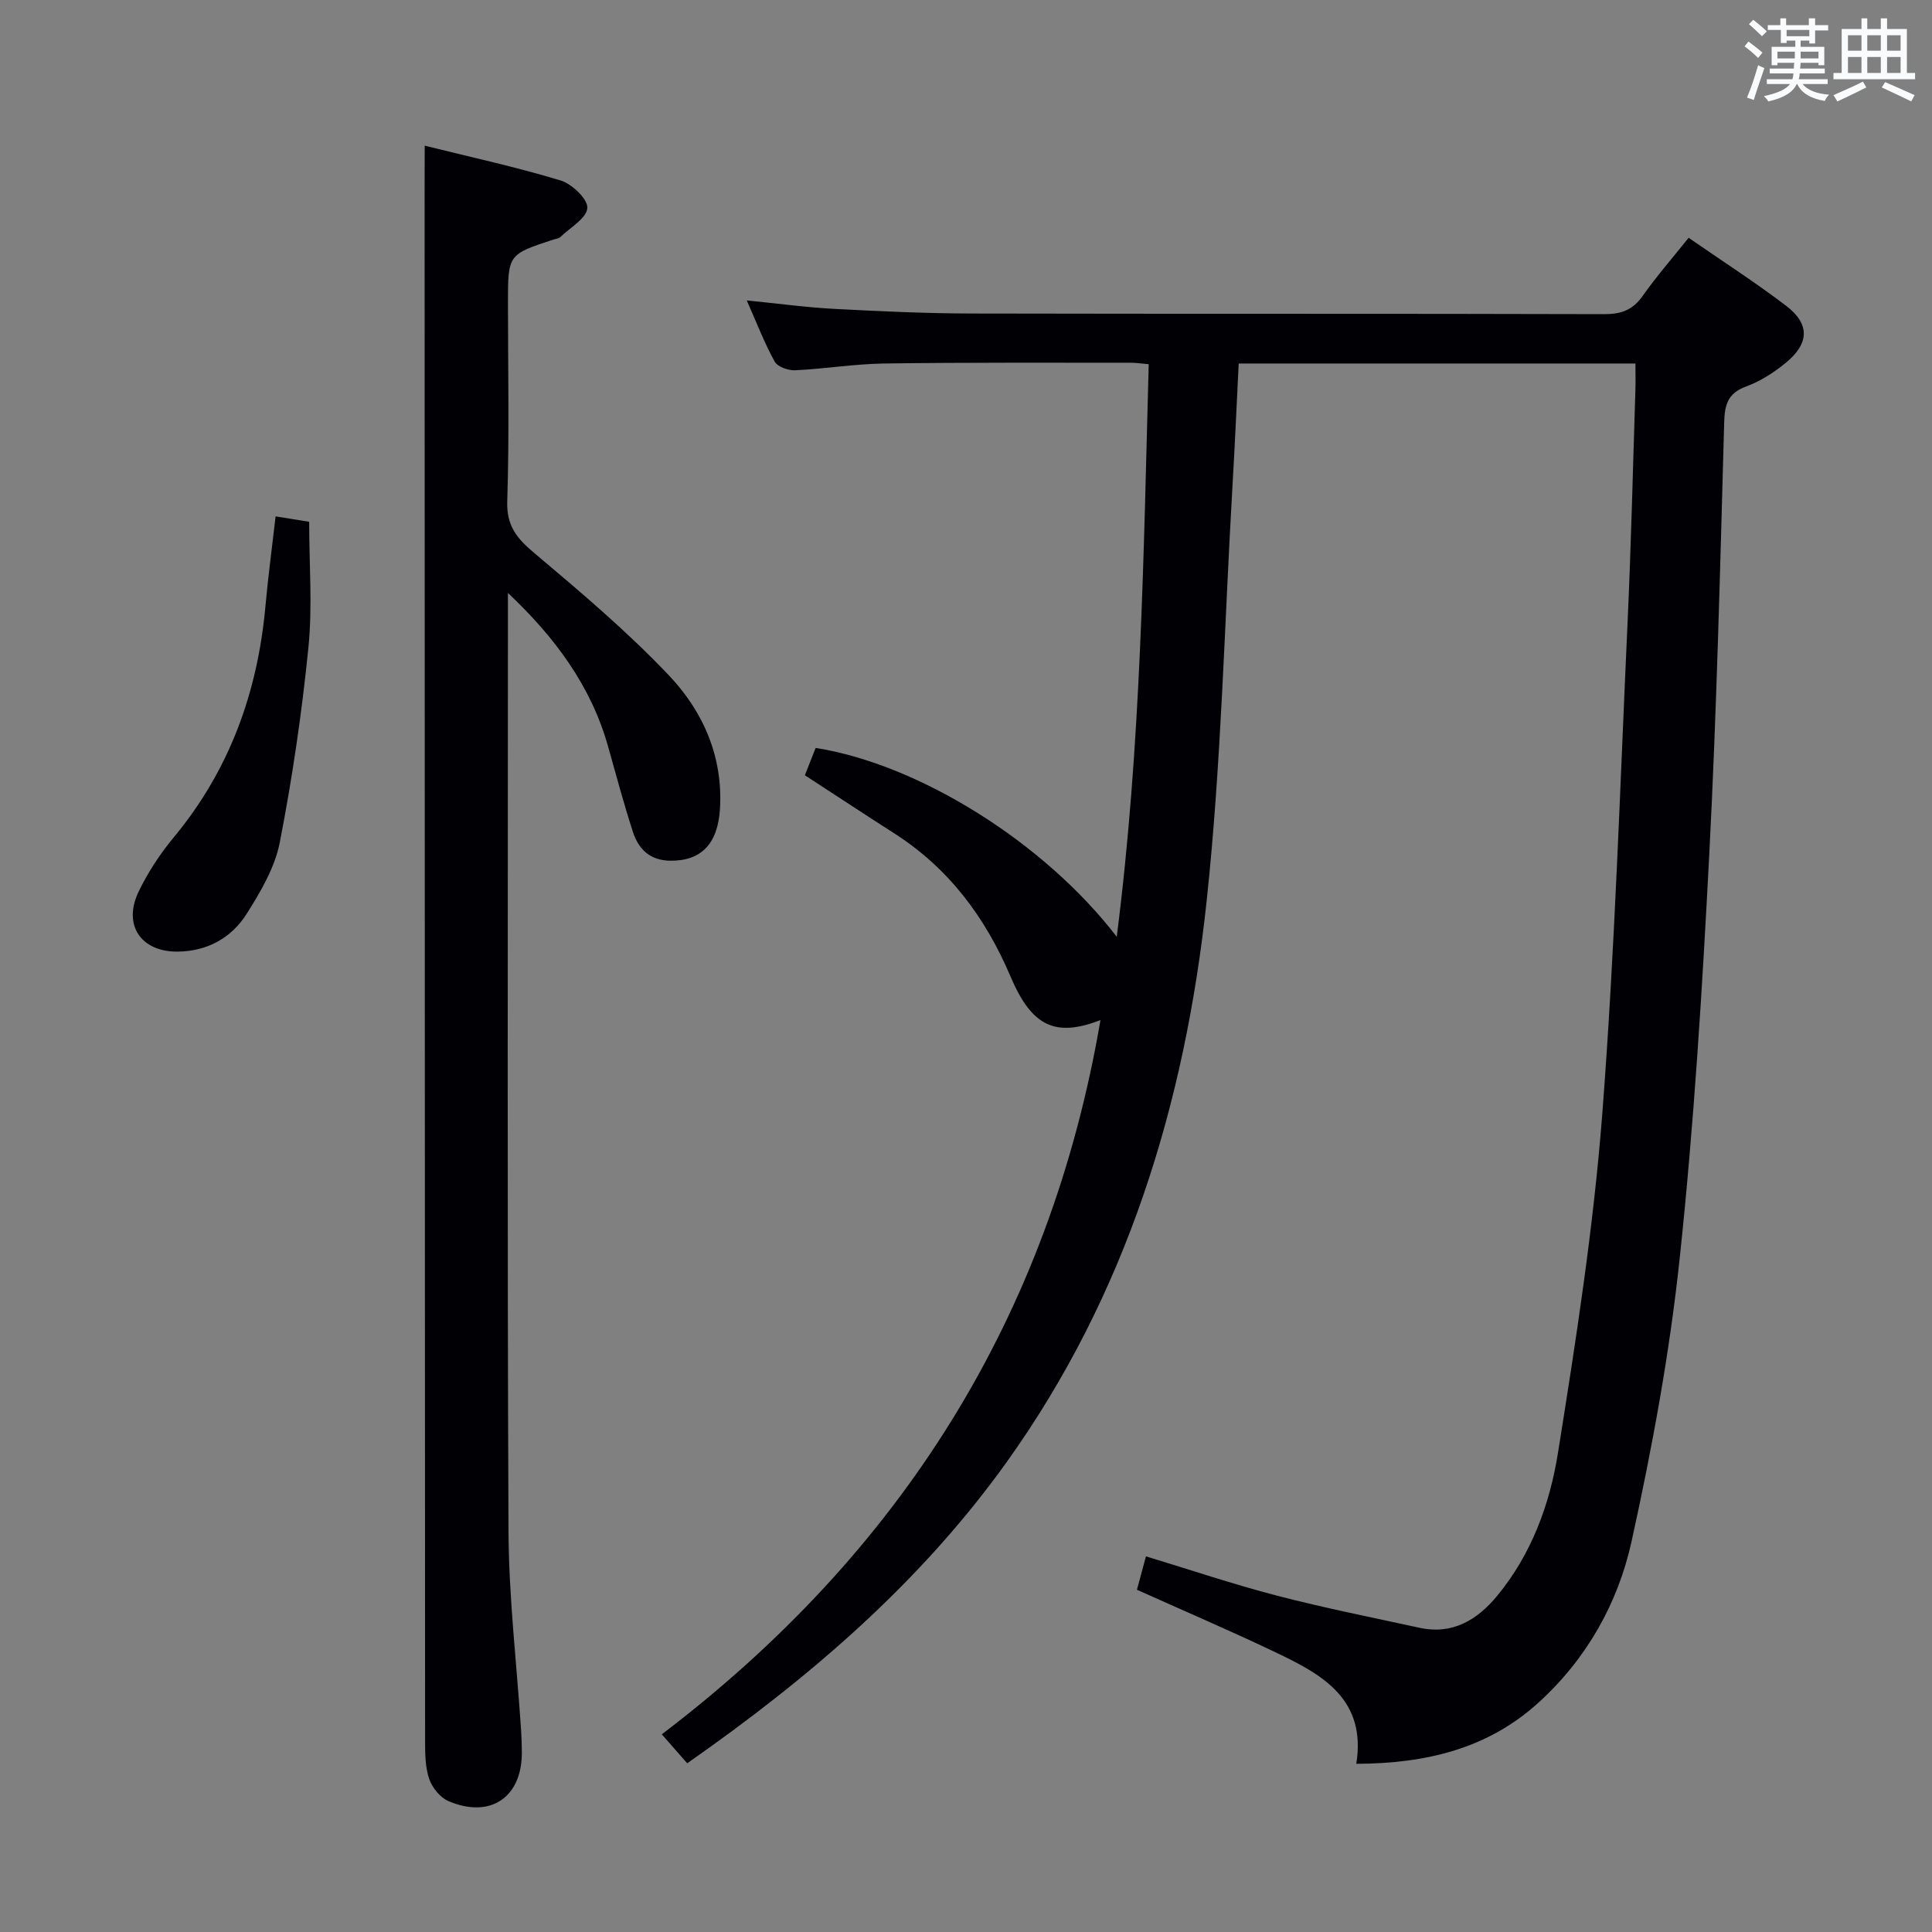 <svg enable-background="new 0 0 400 400" viewBox="0 0 400 400" xmlns="http://www.w3.org/2000/svg"><rect x="0" y="0" width="400" height="400" fill="#808080" stroke="none"/><g fill="#010105"><path d="m235.39 329.14c.58-2.15 1.14-4.21 1.87-6.91 9.12 2.76 18.01 5.76 27.06 8.12 9.77 2.54 19.69 4.51 29.56 6.66 6.85 1.49 11.95-1.6 16.1-6.62 7.08-8.58 10.87-18.9 12.57-29.52 3.72-23.26 7.35-46.61 9.17-70.07 2.63-33.98 3.69-68.08 5.26-102.14.73-15.95 1.1-31.92 1.61-47.88.06-1.78.01-3.56.01-5.52-27.67 0-54.64 0-82.14 0-.42 8.43-.79 16.83-1.28 25.22-1.68 28.71-2.3 57.53-5.36 86.09-4.48 41.81-16.51 81.36-41.37 116.1-17.87 24.97-40.76 44.63-66.17 62.4-1.66-1.89-3.23-3.68-5.26-6 49.55-37.67 80.31-86.5 90.82-147.87-9.25 3.55-14.17 1.46-18.62-9.02-5.24-12.32-12.82-22.46-24.16-29.7-6.02-3.85-11.98-7.79-18.42-11.97.77-1.96 1.52-3.85 2.23-5.66 21.44 3.39 47.38 19.61 62.34 39.1 5.06-39.65 5.54-78.95 6.62-118.55-1.6-.13-2.71-.31-3.83-.3-17 .02-34-.08-50.99.16-6.13.09-12.25 1.11-18.38 1.4-1.43.07-3.64-.71-4.24-1.79-2.14-3.89-3.75-8.08-5.78-12.67 6.39.63 12.24 1.44 18.12 1.75 9.47.5 18.95.94 28.42.96 43.66.1 87.33 0 130.99.13 3.52.01 5.89-.85 7.94-3.75 2.87-4.06 6.15-7.83 9.53-12.06 6.84 4.74 13.69 9.14 20.15 14.05 5.01 3.81 4.88 7.84-.11 11.9-2.42 1.97-5.18 3.75-8.09 4.82-3.83 1.4-4.49 3.74-4.59 7.52-.83 29.77-1.54 59.55-3.08 89.29-1.45 27.88-3.16 55.79-6.11 83.54-2.09 19.75-5.71 39.42-9.99 58.82-2.81 12.73-9.25 24.21-19.17 33.26-10.56 9.63-23.31 12.68-37.81 12.75 2.1-13.21-6.8-18.35-16.23-22.85-9.45-4.53-19.07-8.64-29.19-13.19z"/><path d="m87.93 30.16c9.55 2.37 18.95 4.42 28.13 7.2 2.35.71 5.67 3.88 5.54 5.7-.15 2.14-3.56 4.07-5.61 6.03-.33.31-.92.35-1.4.51-9.42 3.08-9.42 3.08-9.42 13.19 0 13.66.29 27.34-.15 40.99-.16 5.02 1.91 7.61 5.48 10.62 9.64 8.12 19.34 16.31 27.99 25.43 7.07 7.45 11.23 16.82 10.57 27.65-.44 7.27-3.94 10.82-10.34 10.72-4.18-.07-6.52-2.4-7.68-5.96-1.89-5.83-3.48-11.76-5.14-17.67-3.54-12.62-11.08-22.69-20.74-31.81v4.77c0 63.16-.16 126.32.12 189.47.06 13.77 1.71 27.52 2.61 41.29.1 1.49.14 3 .15 4.49.06 9.34-6.51 13.83-15.21 10.11-1.71-.73-3.35-2.78-3.97-4.58-.83-2.44-.85-5.23-.85-7.87-.06-106.65-.07-213.3-.1-319.96.02-3.1.02-6.23.02-10.32z"/><path d="m64.01 108.03c0 8.81.7 17.52-.16 26.06-1.35 13.51-3.33 26.99-5.92 40.31-1.01 5.19-3.96 10.21-6.85 14.78-3.15 5-8.18 7.78-14.28 7.84-7.62.08-11.41-5.5-8.11-12.39 1.92-4 4.44-7.84 7.28-11.26 11.56-13.94 17.38-30.05 18.99-47.91.55-6.08 1.37-12.14 2.1-18.55 2.49.41 4.57.74 6.95 1.12z"/></g><path d="m361.2 9.6.8-1c.9.7 1.9 1.4 2.9 2.3l-.9 1.1c-1-1-2-1.8-2.8-2.4zm.5 10.6c.9-2.1 1.6-4.3 2.3-6.7.4.2.8.4 1.3.6-.7 2.1-1.5 4.3-2.2 6.6zm.4-15.2.9-.9c1 .8 2 1.6 2.8 2.4l-1 1c-.9-.9-1.8-1.7-2.7-2.5zm12.5-1.2h1.2v1.4h2.7v1.1h-2.7v2.7h-1.2v-.6h-1.8v1.3h4.9v3.8h-1.2v-.5h-3.7c0 .4-.1.9-.1 1.2h5.1v1h-5.2c0 .5-.1.9-.2 1.2h6v1h-5.2c1.1 1.3 2.9 2 5.5 2.2-.4.4-.7.8-.9 1.3-2.9-.5-4.8-1.6-5.7-3.5h-.1c-.8 1.7-2.7 2.9-5.9 3.6-.2-.4-.6-.8-.9-1.1 2.8-.6 4.6-1.4 5.4-2.5h-4.8v-1h5.3c.1-.3.2-.7.2-1.2h-4.9v-1h5c0-.4 0-.8.1-1.2h-3.5v.5h-1.2v-3.8h4.9v-1.3h-1.8v.5h-1.2v-2.7h-2.7v-1h2.6v-1.4h1.2v1.4h4.7v-1.4zm-6.6 8.3h3.6c0-.4 0-.9 0-1.4h-3.6zm1.9-4.6h4.7v-1.3h-4.7zm6.6 3.2h-3.7v1.4h3.7z" fill="#fafbfc"/><path d="m385.3 3.8h1.3v2.2h2.8v-2.2h1.3v2.2h4.1v9.1h1.7v1.3h-16.9v-1.3h1.7v-9.1h4.1v-2.2zm.4 13.1.7 1.2c-1.8.9-3.8 1.9-6 2.9-.2-.4-.5-.8-.8-1.3 2.3-1 4.3-1.9 6.1-2.8zm-3.1-6.4h2.8v-3.2h-2.8zm0 4.6h2.8v-3.3h-2.8zm4-4.6h2.8v-3.2h-2.8zm0 4.6h2.8v-3.3h-2.8zm3.7 1.9c2.1.9 4.1 1.8 6.1 2.7l-.7 1.3c-2.2-1.1-4.2-2-6.1-2.9zm3.2-9.7h-2.8v3.2h2.8zm-2.8 7.8h2.8v-3.3h-2.8z" fill="#fafbfc"/></svg>